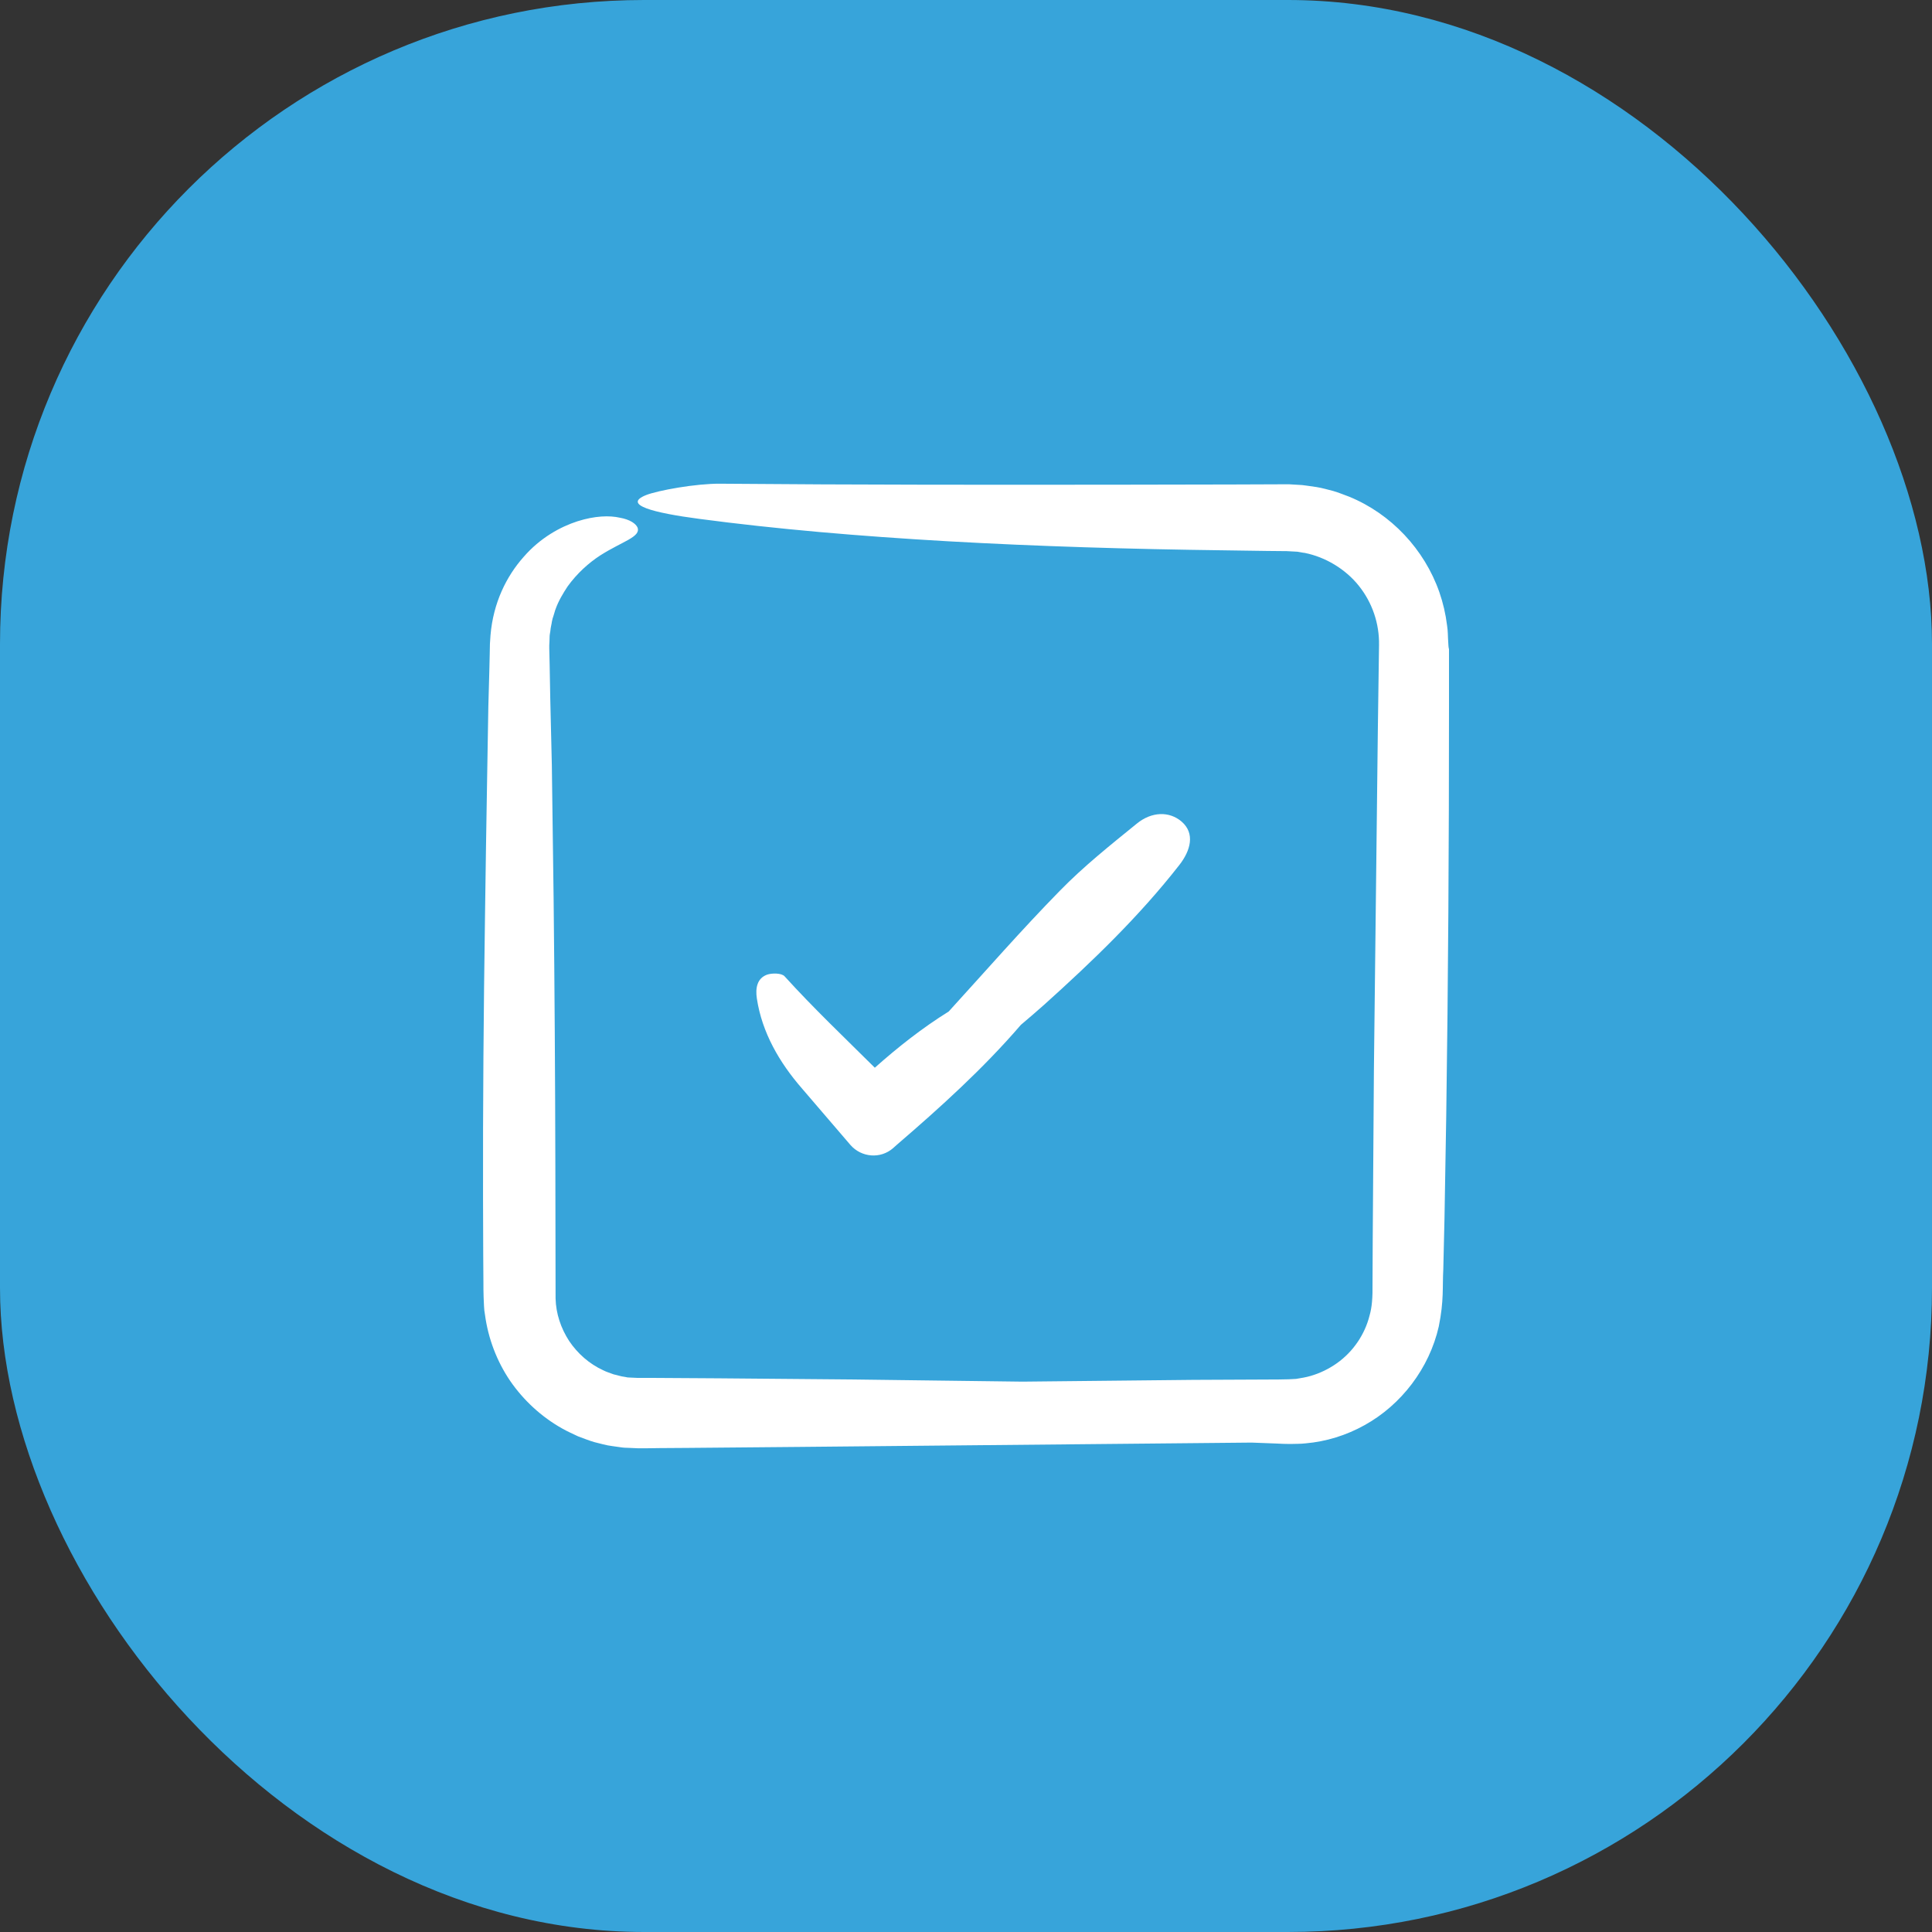 <svg width="60" height="60" viewBox="0 0 60 60" fill="none" xmlns="http://www.w3.org/2000/svg">
<rect x="0" y="0" width="60" height="60" fill="#333333" stroke="none"/>
<rect width="60" height="60" rx="20" fill="#37A4DA"/>
<g clip-path="url(#clip0_1001_10033)">
<path d="M44.976 19.942C44.963 19.765 44.969 19.594 44.939 19.417C44.896 19.069 44.817 18.727 44.701 18.392C44.237 17.061 43.199 15.956 41.899 15.425C41.734 15.364 41.569 15.296 41.404 15.248C41.227 15.205 41.075 15.156 40.879 15.125L40.586 15.083L40.44 15.064L40.336 15.058L40.135 15.046L40.037 15.04H39.878L38.285 15.046L35.098 15.052C30.849 15.058 26.606 15.058 22.369 15.022C21.619 15.015 20.434 15.229 20.062 15.376C19.323 15.675 20.282 15.925 21.716 16.114C26.448 16.743 32.186 17.018 38.028 17.091L39.347 17.11L39.964 17.116L40.293 17.134C40.385 17.146 40.44 17.164 40.519 17.171C41.16 17.299 41.783 17.671 42.198 18.19C42.619 18.715 42.839 19.368 42.827 20.034L42.79 22.671C42.747 26.187 42.711 29.704 42.668 33.226L42.631 38.507L42.625 39.825C42.631 40.32 42.607 40.595 42.534 40.851C42.387 41.443 42.021 41.98 41.52 42.335C41.27 42.512 40.995 42.646 40.702 42.731C40.556 42.774 40.403 42.798 40.251 42.823L40.019 42.835C39.933 42.841 39.805 42.835 39.701 42.841L37.051 42.853L31.753 42.908C30 42.884 28.255 42.866 26.502 42.841L22.339 42.805L20.257 42.792H19.799L19.537 42.78C19.488 42.78 19.464 42.774 19.445 42.768L19.378 42.756C19.299 42.75 19.177 42.707 19.061 42.683C18.951 42.64 18.835 42.609 18.731 42.554C18.304 42.359 17.937 42.035 17.675 41.645C17.418 41.248 17.266 40.796 17.254 40.326L17.247 36.218C17.241 33.446 17.223 30.674 17.193 27.909L17.138 23.764L17.089 21.694L17.07 20.656L17.058 20.137V20.04L17.064 19.93C17.07 19.851 17.064 19.741 17.077 19.686C17.089 19.631 17.095 19.57 17.101 19.515C17.107 19.46 17.131 19.381 17.138 19.313C17.15 19.246 17.168 19.179 17.193 19.112C17.217 19.045 17.229 18.977 17.254 18.916C17.345 18.66 17.486 18.428 17.626 18.214C17.925 17.799 18.291 17.476 18.639 17.25C19.329 16.81 19.909 16.676 19.799 16.383C19.75 16.267 19.567 16.133 19.25 16.078C18.932 16.005 18.475 16.017 17.937 16.188C17.406 16.359 16.777 16.7 16.259 17.299C15.733 17.891 15.318 18.715 15.233 19.728L15.215 19.997L15.209 20.308L15.196 20.852L15.166 21.938L15.129 24.118C15.105 25.571 15.08 27.024 15.062 28.477C15.019 31.383 14.995 34.294 15.001 37.2L15.007 38.953L15.013 39.832C15.013 39.984 15.013 40.112 15.019 40.283C15.031 40.467 15.025 40.65 15.062 40.833C15.16 41.565 15.428 42.273 15.843 42.884C16.259 43.488 16.814 44.001 17.455 44.361C17.614 44.453 17.785 44.526 17.95 44.606C18.12 44.667 18.291 44.74 18.468 44.789C18.652 44.831 18.81 44.886 19.024 44.911L19.323 44.953C19.427 44.966 19.476 44.96 19.555 44.966L19.824 44.978H20.044L20.483 44.972L21.356 44.966L24.86 44.935C29.53 44.892 34.201 44.844 38.871 44.801L39.658 44.831C39.793 44.838 39.909 44.844 40.067 44.844C40.226 44.838 40.385 44.844 40.544 44.825C41.184 44.77 41.813 44.575 42.381 44.258C43.517 43.629 44.389 42.493 44.683 41.193C44.847 40.387 44.792 39.966 44.823 39.416L44.86 37.835L44.914 34.667C44.976 30.442 45 26.206 45 21.957V20.162C44.982 20.101 44.982 20.04 44.976 19.942Z" fill="white"/>
<path d="M26.411 35.558C26.753 35.949 27.345 35.998 27.736 35.656L27.846 35.558C29.201 34.392 30.532 33.19 31.704 31.828C31.948 31.621 32.192 31.413 32.424 31.206C33.926 29.856 35.379 28.458 36.624 26.865C36.978 26.413 37.119 25.882 36.697 25.516C36.313 25.186 35.763 25.204 35.306 25.577C34.487 26.242 33.651 26.908 32.913 27.665C31.722 28.88 30.605 30.162 29.463 31.413C28.639 31.926 27.882 32.524 27.168 33.159C26.222 32.219 25.257 31.303 24.366 30.32C24.274 30.216 23.969 30.216 23.816 30.271C23.511 30.387 23.456 30.687 23.505 31.01C23.664 32.066 24.207 33 24.903 33.8L26.411 35.558Z" fill="white"/>
</g>
<defs>
<clipPath id="clip0_1001_10033">
<rect width="30" height="30" fill="white" transform="translate(15 15)"/>
</clipPath>
</defs>
</svg>
